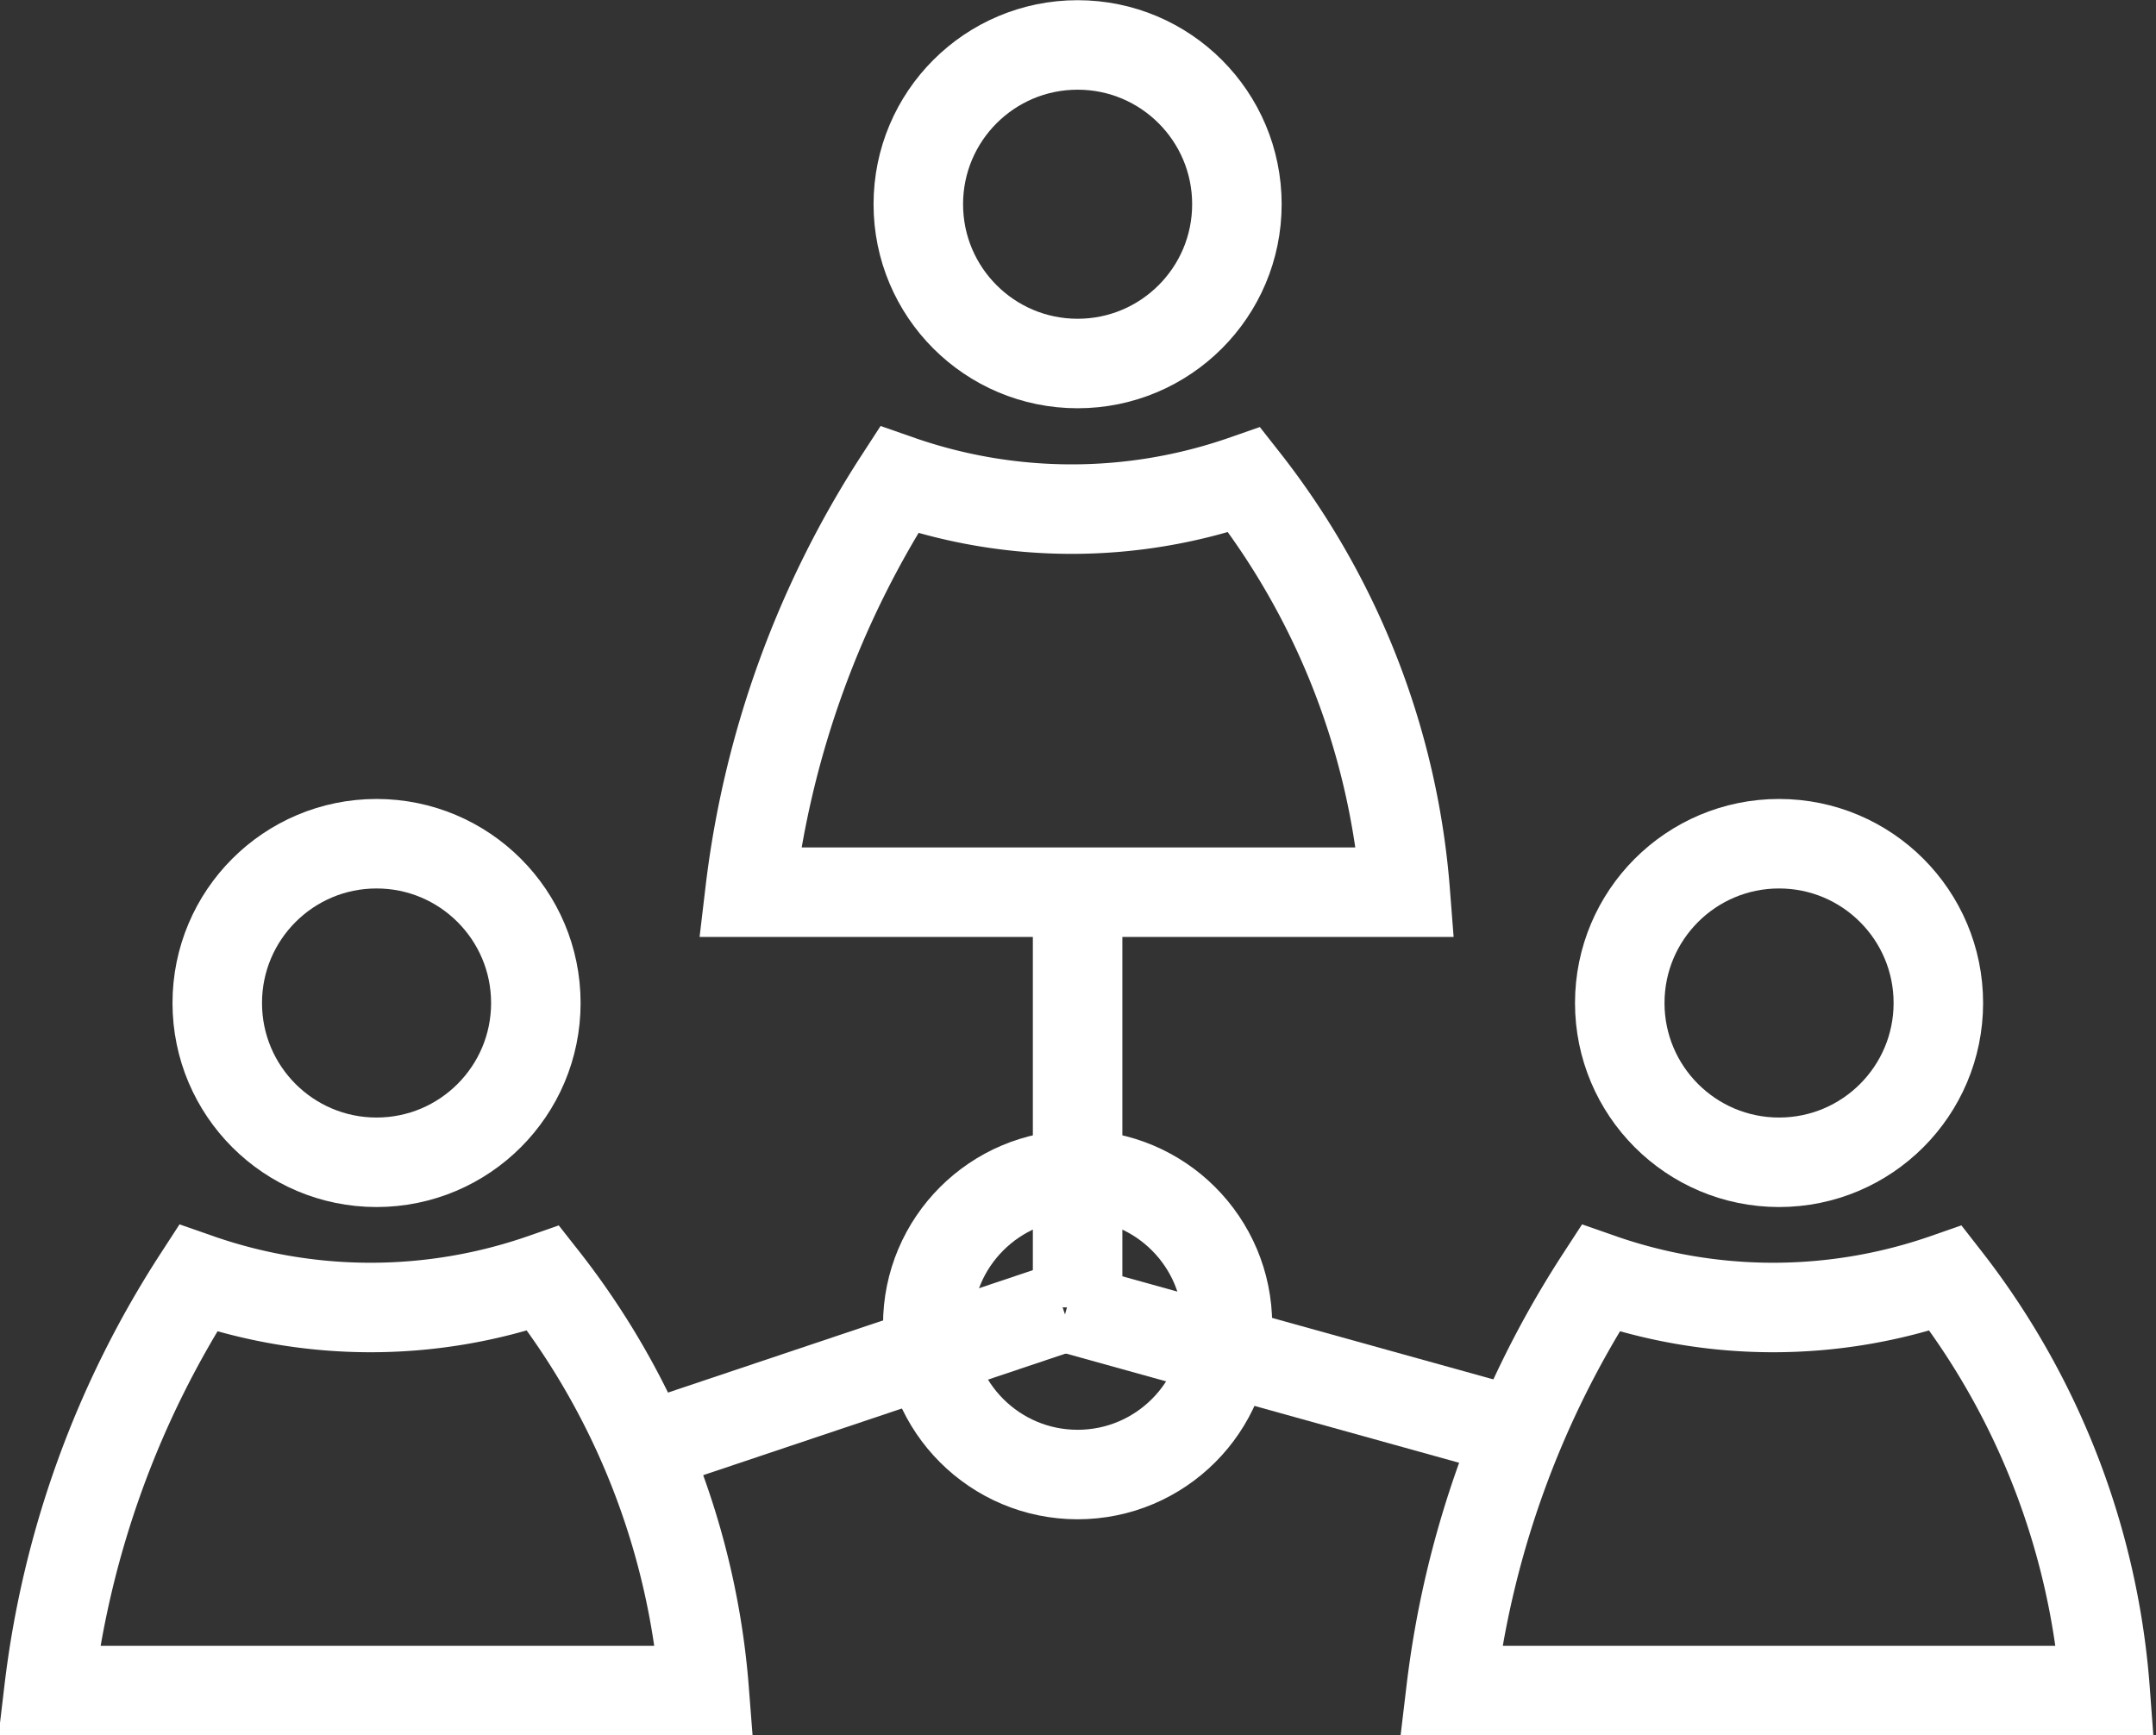 <svg id="people" xmlns="http://www.w3.org/2000/svg" viewBox="0 0 54.68 44.01">
  <rect x="0" y="0" width="54.68" height="44.01" fill="#333333" stroke="none"/>
  <defs>
    <style>.people{fill:none;stroke:#fff;stroke-miterlimit:10;stroke-width:2.27px;}</style>
  </defs>
  <title>People</title>
  <circle class="people" cx="27.33" cy="5.18" r="4.04"/>
  <path class="people" d="M427.41,25a13.28,13.28,0,0,0,8.76,0,19.34,19.34,0,0,1,4.08,10.46H423.63A24.51,24.51,0,0,1,427.41,25Z" transform="translate(-404.61 -12.83)"/>
  <circle class="people" cx="9.55" cy="25.44" r="4.04"/>
  <path class="people" d="M409.63,45.25a13.28,13.28,0,0,0,8.76,0,19.34,19.34,0,0,1,4.08,10.46H405.85A24.51,24.51,0,0,1,409.63,45.25Z" transform="translate(-404.61 -12.83)"/>
  <circle class="people" cx="45.12" cy="25.44" r="4.04"/>
  <path class="people" d="M445.2,45.25a13.28,13.28,0,0,0,8.76,0A19.34,19.34,0,0,1,458,55.71H441.41A24.51,24.51,0,0,1,445.2,45.25Z" transform="translate(-404.61 -12.83)"/>
  <circle class="people" cx="27.33" cy="33.6" r="3.8"/>
  <line class="people" x1="27.33" y1="22.57" x2="27.33" y2="33.16"/>
  <line class="people" x1="38.54" y1="36.35" x2="27.06" y2="33.16"/>
  <line class="people" x1="16.34" y1="36.72" x2="26.95" y2="33.16"/>
</svg>